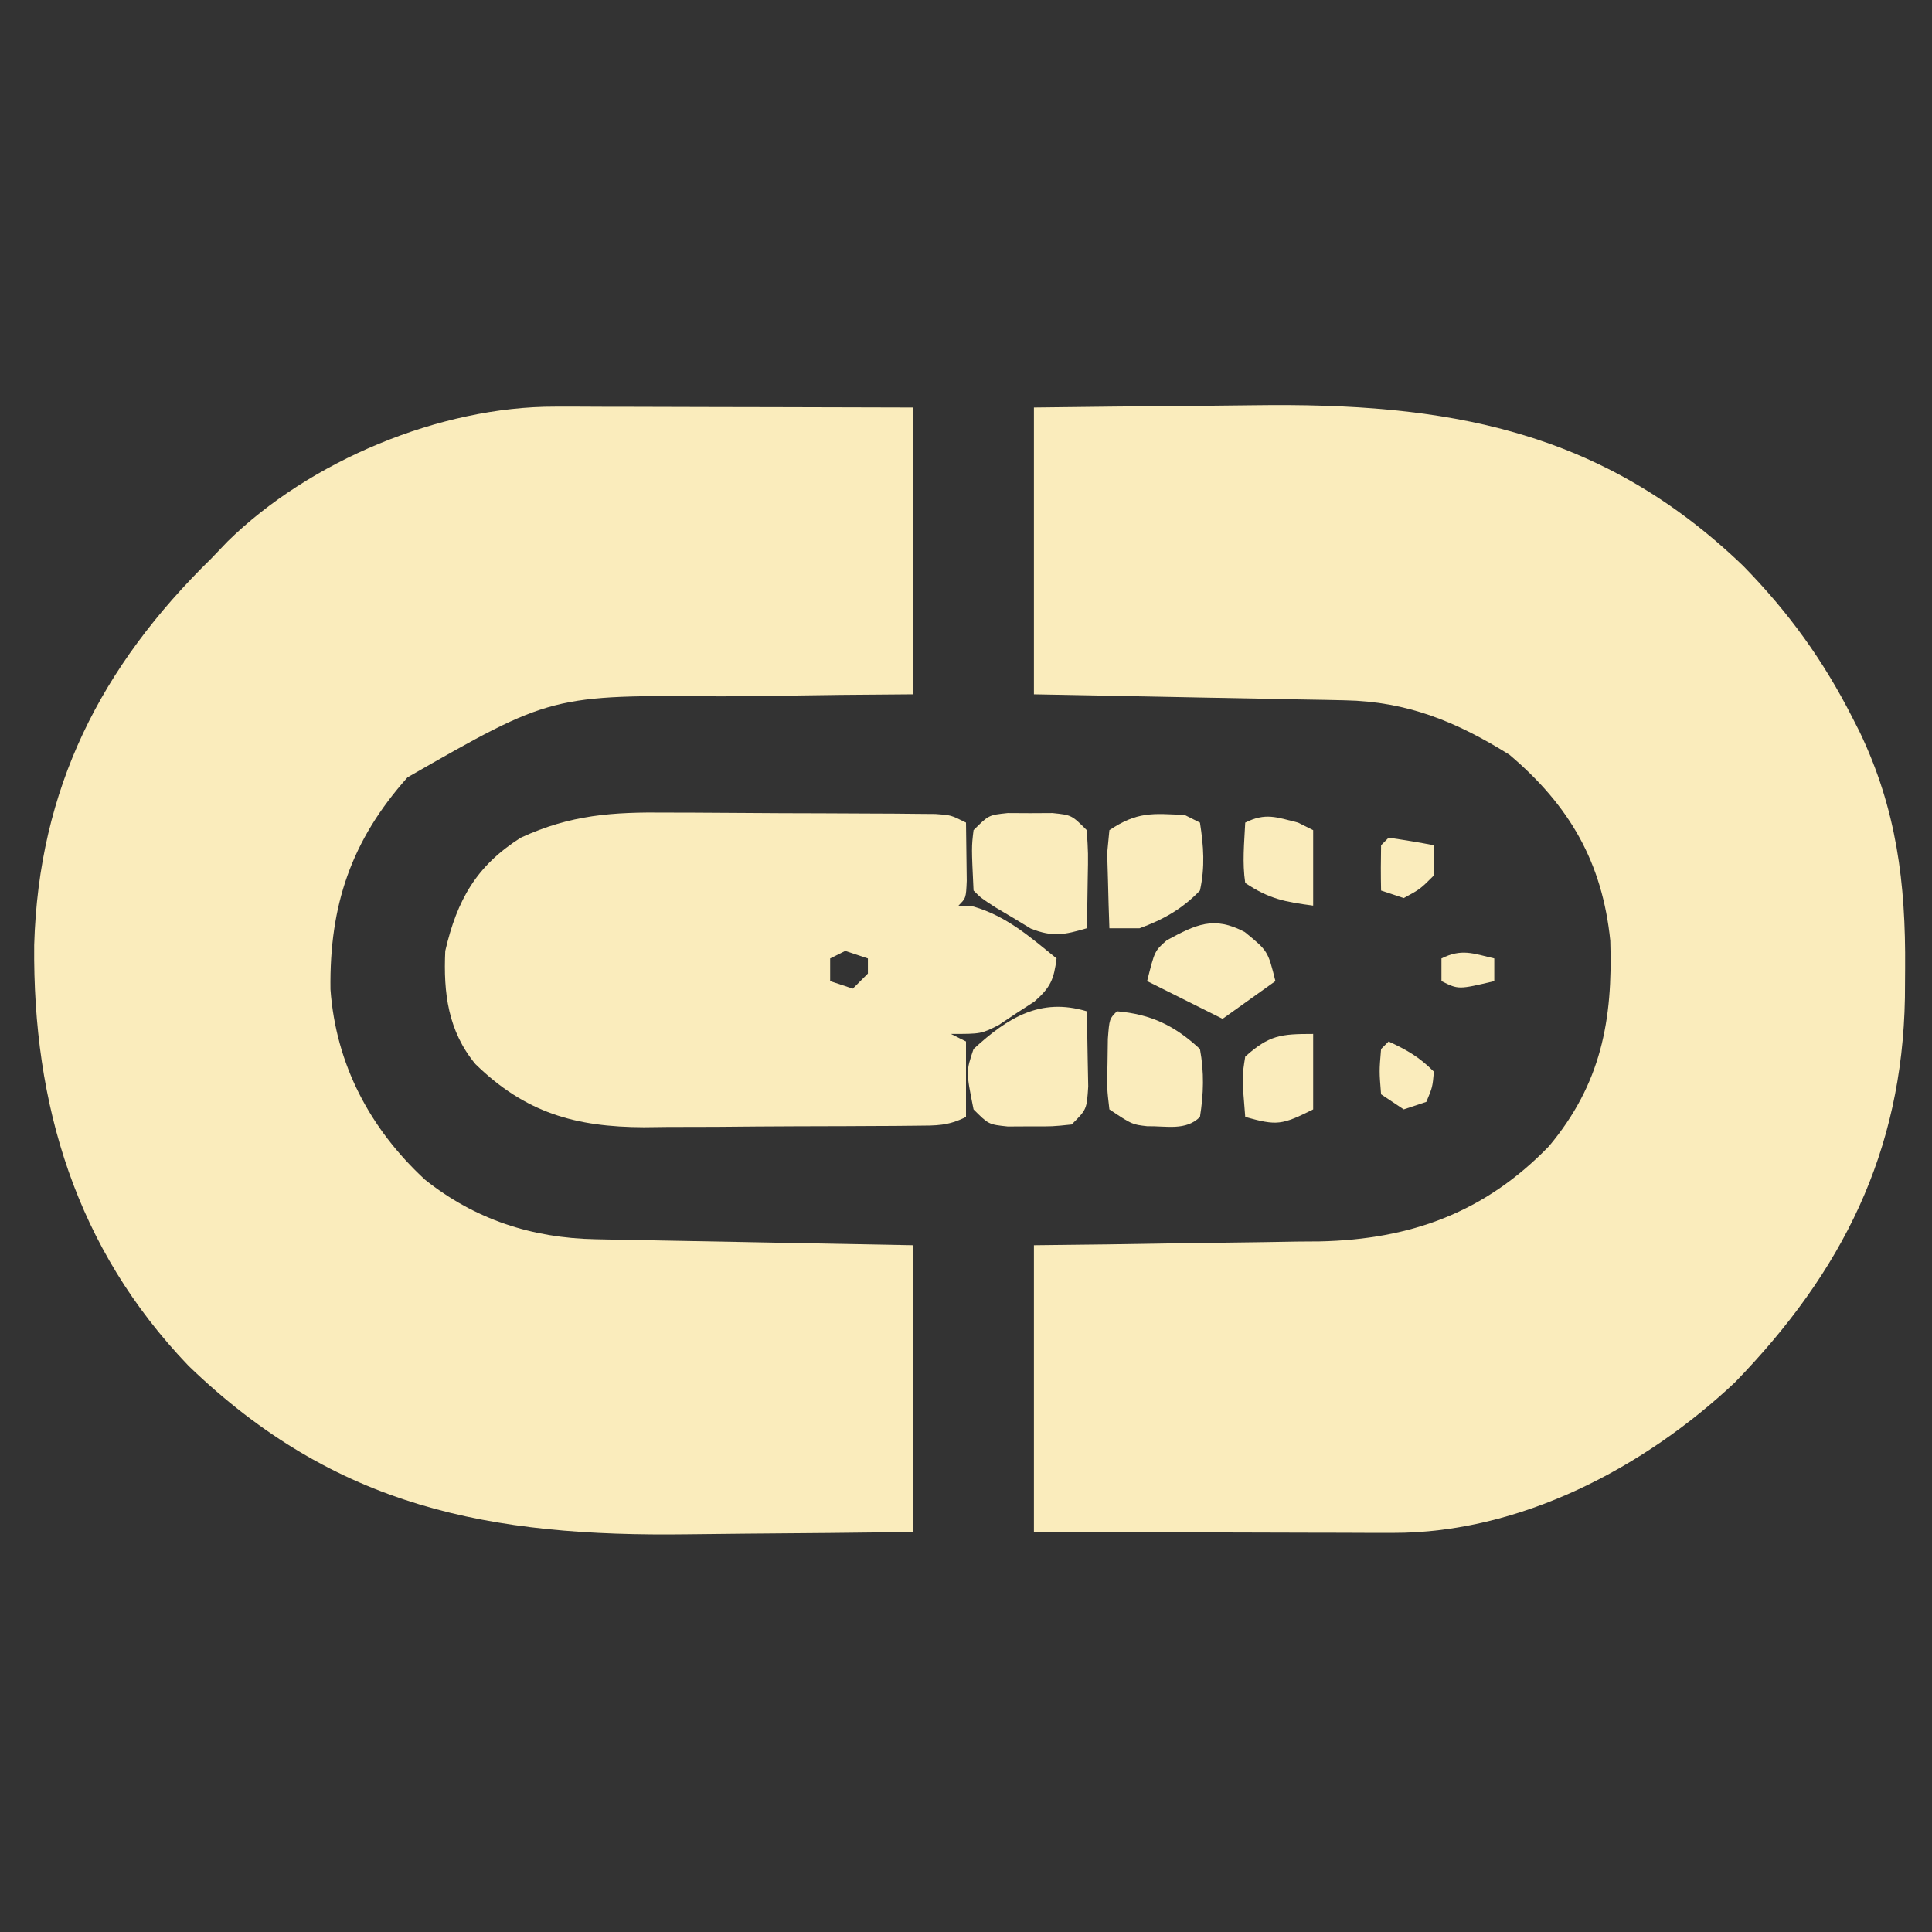 <?xml version="1.0" encoding="UTF-8"?>
<svg version="1.1" xmlns="http://www.w3.org/2000/svg" width="256" height="256">
<rect width="100%" height="100%" fill="#333333" stroke="none"/>
<path d="M0 0 C1.061 0 2.121 0 3.214 0 C4.907 0.008 4.907 0.008 6.633 0.016 C8.385 0.018 8.385 0.018 10.172 0.02 C13.891 0.026 17.61 0.038 21.329 0.051 C23.855 0.056 26.381 0.061 28.907 0.065 C35.089 0.075 41.271 0.094 47.454 0.114 C47.454 12.654 47.454 25.194 47.454 38.114 C42.699 38.152 42.699 38.152 37.848 38.192 C34.737 38.23 31.626 38.275 28.514 38.321 C26.372 38.349 24.23 38.37 22.088 38.385 C-0.49 38.204 -0.49 38.204 -19.546 49.114 C-26.993 57.461 -29.907 66.067 -29.757 77.211 C-29.034 87.166 -24.53 95.671 -17.234 102.426 C-10.632 107.696 -3.05 110.161 5.336 110.319 C6.276 110.339 7.217 110.359 8.186 110.379 C9.188 110.396 10.191 110.413 11.223 110.43 C12.777 110.461 12.777 110.461 14.363 110.493 C17.664 110.558 20.965 110.617 24.266 110.676 C26.508 110.719 28.749 110.763 30.991 110.807 C36.478 110.915 41.966 111.014 47.454 111.114 C47.454 123.654 47.454 136.194 47.454 149.114 C40.037 149.206 32.623 149.285 25.206 149.333 C22.69 149.353 20.173 149.38 17.656 149.415 C-8.646 149.77 -29.052 145.917 -48.546 127.114 C-63.484 111.551 -69.216 92.508 -69.015 71.318 C-68.411 50.535 -60.183 34.432 -45.546 20.114 C-44.84 19.375 -44.134 18.636 -43.406 17.875 C-32.525 7.182 -15.23 -0.036 0 0 Z " fill="#FAECBC" transform="translate(73.546,53.886)"/>
<path d="M0 0 C7.274 -0.092 14.546 -0.172 21.82 -0.22 C24.288 -0.24 26.756 -0.267 29.224 -0.302 C54.53 -0.65 75.085 2.809 94 21 C99.996 27.13 104.57 33.456 108.438 41.062 C108.755 41.686 109.073 42.31 109.401 42.953 C114.308 53.195 115.531 63.029 115.438 74.312 C115.429 75.598 115.421 76.884 115.412 78.209 C115.047 98.667 107.135 114.507 92.883 129.18 C80.868 140.49 64.393 149.154 47.567 149.114 C46.506 149.113 45.446 149.113 44.353 149.113 C42.653 149.106 42.653 149.106 40.918 149.098 C39.164 149.096 39.164 149.096 37.375 149.093 C33.646 149.088 29.917 149.075 26.188 149.062 C23.657 149.057 21.126 149.053 18.596 149.049 C12.397 149.039 6.199 149.019 0 149 C0 136.46 0 123.92 0 111 C3.205 110.963 6.409 110.925 9.711 110.887 C12.842 110.84 15.973 110.789 19.104 110.738 C21.267 110.704 23.429 110.676 25.592 110.654 C28.716 110.62 31.838 110.567 34.961 110.512 C36.393 110.502 36.393 110.502 37.854 110.492 C49.967 110.232 59.776 106.631 68.25 97.875 C75.132 89.639 76.725 81.238 76.371 70.645 C75.314 60.263 70.97 52.744 63 46 C56.007 41.634 49.48 38.954 41.21 38.795 C40.289 38.775 39.369 38.755 38.42 38.734 C37.44 38.718 36.459 38.701 35.449 38.684 C34.435 38.663 33.421 38.642 32.377 38.621 C29.147 38.555 25.917 38.496 22.688 38.438 C20.494 38.394 18.301 38.351 16.107 38.307 C10.738 38.199 5.369 38.1 0 38 C0 25.46 0 12.92 0 0 Z " fill="#FAECBC" transform="translate(137,54)"/>
<path d="M0 0 C1.072 0.002 2.143 0.004 3.247 0.006 C5.498 0.012 7.748 0.026 9.999 0.047 C13.455 0.078 16.911 0.088 20.367 0.094 C22.557 0.103 24.747 0.113 26.938 0.125 C27.974 0.129 29.01 0.133 30.078 0.138 C31.033 0.147 31.988 0.157 32.972 0.167 C33.814 0.174 34.656 0.181 35.523 0.188 C37.57 0.328 37.57 0.328 39.57 1.328 C39.597 2.974 39.617 4.62 39.633 6.266 C39.644 7.182 39.656 8.099 39.668 9.043 C39.57 11.328 39.57 11.328 38.57 12.328 C39.23 12.369 39.89 12.411 40.57 12.453 C44.959 13.733 48.056 16.476 51.57 19.328 C51.213 22.112 50.782 23.141 48.645 25.031 C47.857 25.542 47.069 26.052 46.258 26.578 C45.478 27.099 44.698 27.62 43.895 28.156 C41.57 29.328 41.57 29.328 37.57 29.328 C38.23 29.658 38.89 29.988 39.57 30.328 C39.57 33.628 39.57 36.928 39.57 40.328 C37.172 41.527 35.651 41.468 32.972 41.489 C32.017 41.499 31.062 41.508 30.078 41.518 C29.042 41.523 28.005 41.527 26.938 41.531 C25.339 41.54 25.339 41.54 23.708 41.549 C21.446 41.558 19.185 41.565 16.924 41.568 C13.48 41.578 10.037 41.609 6.594 41.641 C4.396 41.647 2.198 41.652 0 41.656 C-1.024 41.669 -2.049 41.681 -3.104 41.694 C-12.182 41.666 -18.829 39.776 -25.43 33.328 C-29.067 28.939 -29.688 23.891 -29.43 18.328 C-27.858 11.549 -25.302 7.055 -19.43 3.328 C-12.806 0.274 -7.237 -0.087 0 0 Z M23.57 18.328 C22.58 18.823 22.58 18.823 21.57 19.328 C21.57 20.318 21.57 21.308 21.57 22.328 C22.56 22.658 23.55 22.988 24.57 23.328 C25.23 22.668 25.89 22.008 26.57 21.328 C26.57 20.668 26.57 20.008 26.57 19.328 C25.58 18.998 24.59 18.668 23.57 18.328 Z " fill="#FAECBC" transform="translate(88.43,107.672)"/>
<path d="M0 0 C0.98 0.005 1.959 0.01 2.969 0.016 C3.948 0.01 4.928 0.005 5.938 0 C8.469 0.266 8.469 0.266 10.469 2.266 C10.664 5.305 10.664 5.305 10.594 8.891 C10.576 10.079 10.558 11.268 10.539 12.492 C10.516 13.407 10.493 14.323 10.469 15.266 C7.507 16.137 5.961 16.461 3.047 15.305 C2.279 14.838 1.51 14.371 0.719 13.891 C-0.06 13.429 -0.838 12.968 -1.641 12.492 C-3.531 11.266 -3.531 11.266 -4.531 10.266 C-4.804 4.53 -4.804 4.53 -4.531 2.266 C-2.531 0.266 -2.531 0.266 0 0 Z " fill="#FAECBC" transform="translate(133.531,107.734)"/>
<path d="M0 0 C0.054 2.125 0.093 4.25 0.125 6.375 C0.148 7.558 0.171 8.742 0.195 9.961 C0 13 0 13 -2 15 C-4.531 15.266 -4.531 15.266 -7.5 15.25 C-8.48 15.255 -9.459 15.26 -10.469 15.266 C-13 15 -13 15 -15 13 C-16.005 7.973 -16.005 7.973 -15 5 C-10.463 0.825 -6.132 -1.845 0 0 Z " fill="#FAECBC" transform="translate(144,134)"/>
<path d="M0 0 C4.531 0.388 7.68 1.912 11 5 C11.569 8.064 11.492 10.927 11 14 C9.124 15.876 6.502 15.18 4.008 15.23 C2 15 2 15 -1 13 C-1.328 10.215 -1.328 10.215 -1.25 6.938 C-1.235 5.853 -1.219 4.769 -1.203 3.652 C-1 1 -1 1 0 0 Z " fill="#FAECBC" transform="translate(148,134)"/>
<path d="M0 0 C0.66 0.33 1.32 0.66 2 1 C2.49 4.127 2.686 6.894 2 10 C-0.32 12.42 -2.859 13.859 -6 15 C-7.32 15 -8.64 15 -10 15 C-10.081 12.876 -10.139 10.75 -10.188 8.625 C-10.222 7.442 -10.257 6.258 -10.293 5.039 C-10.196 4.036 -10.1 3.033 -10 2 C-6.331 -0.446 -4.328 -0.236 0 0 Z " fill="#FAECBC" transform="translate(157,108)"/>
<path d="M0 0 C3.062 2.5 3.062 2.5 4.062 6.5 C1.752 8.15 -0.557 9.8 -2.938 11.5 C-6.237 9.85 -9.537 8.2 -12.938 6.5 C-11.938 2.5 -11.938 2.5 -10.336 1.094 C-6.444 -1.01 -4.1 -2.173 0 0 Z " fill="#FAECBC" transform="translate(164.938,123.5)"/>
<path d="M0 0 C0 3.3 0 6.6 0 10 C-4.179 12.09 -4.804 12.166 -9 11 C-9.433 5.713 -9.433 5.713 -9 3 C-5.804 0.159 -4.325 0 0 0 Z " fill="#FAECBC" transform="translate(174,137)"/>
<path d="M0 0 C0.66 0.33 1.32 0.66 2 1 C2 4.3 2 7.6 2 11 C-1.735 10.502 -3.812 10.125 -7 8 C-7.408 5.288 -7.133 2.756 -7 0 C-4.309 -1.345 -2.864 -0.716 0 0 Z " fill="#FAECBC" transform="translate(172,109)"/>
<path d="M0 0 C2.468 1.152 4.048 2.048 6 4 C5.812 6.062 5.812 6.062 5 8 C4.01 8.33 3.02 8.66 2 9 C1.01 8.34 0.02 7.68 -1 7 C-1.25 3.938 -1.25 3.938 -1 1 C-0.67 0.67 -0.34 0.34 0 0 Z " fill="#FAECBC" transform="translate(184,138)"/>
<path d="M0 0 C2.007 0.287 4.009 0.619 6 1 C6 2.32 6 3.64 6 5 C4.188 6.812 4.188 6.812 2 8 C1.01 7.67 0.02 7.34 -1 7 C-1.043 5 -1.041 3 -1 1 C-0.67 0.67 -0.34 0.34 0 0 Z " fill="#FAECBC" transform="translate(184,111)"/>
<path d="M0 0 C0 0.99 0 1.98 0 3 C-4.75 4.125 -4.75 4.125 -7 3 C-7 2.01 -7 1.02 -7 0 C-4.333 -1.333 -2.833 -0.671 0 0 Z " fill="#FAECBC" transform="translate(198,127)"/>
</svg>
